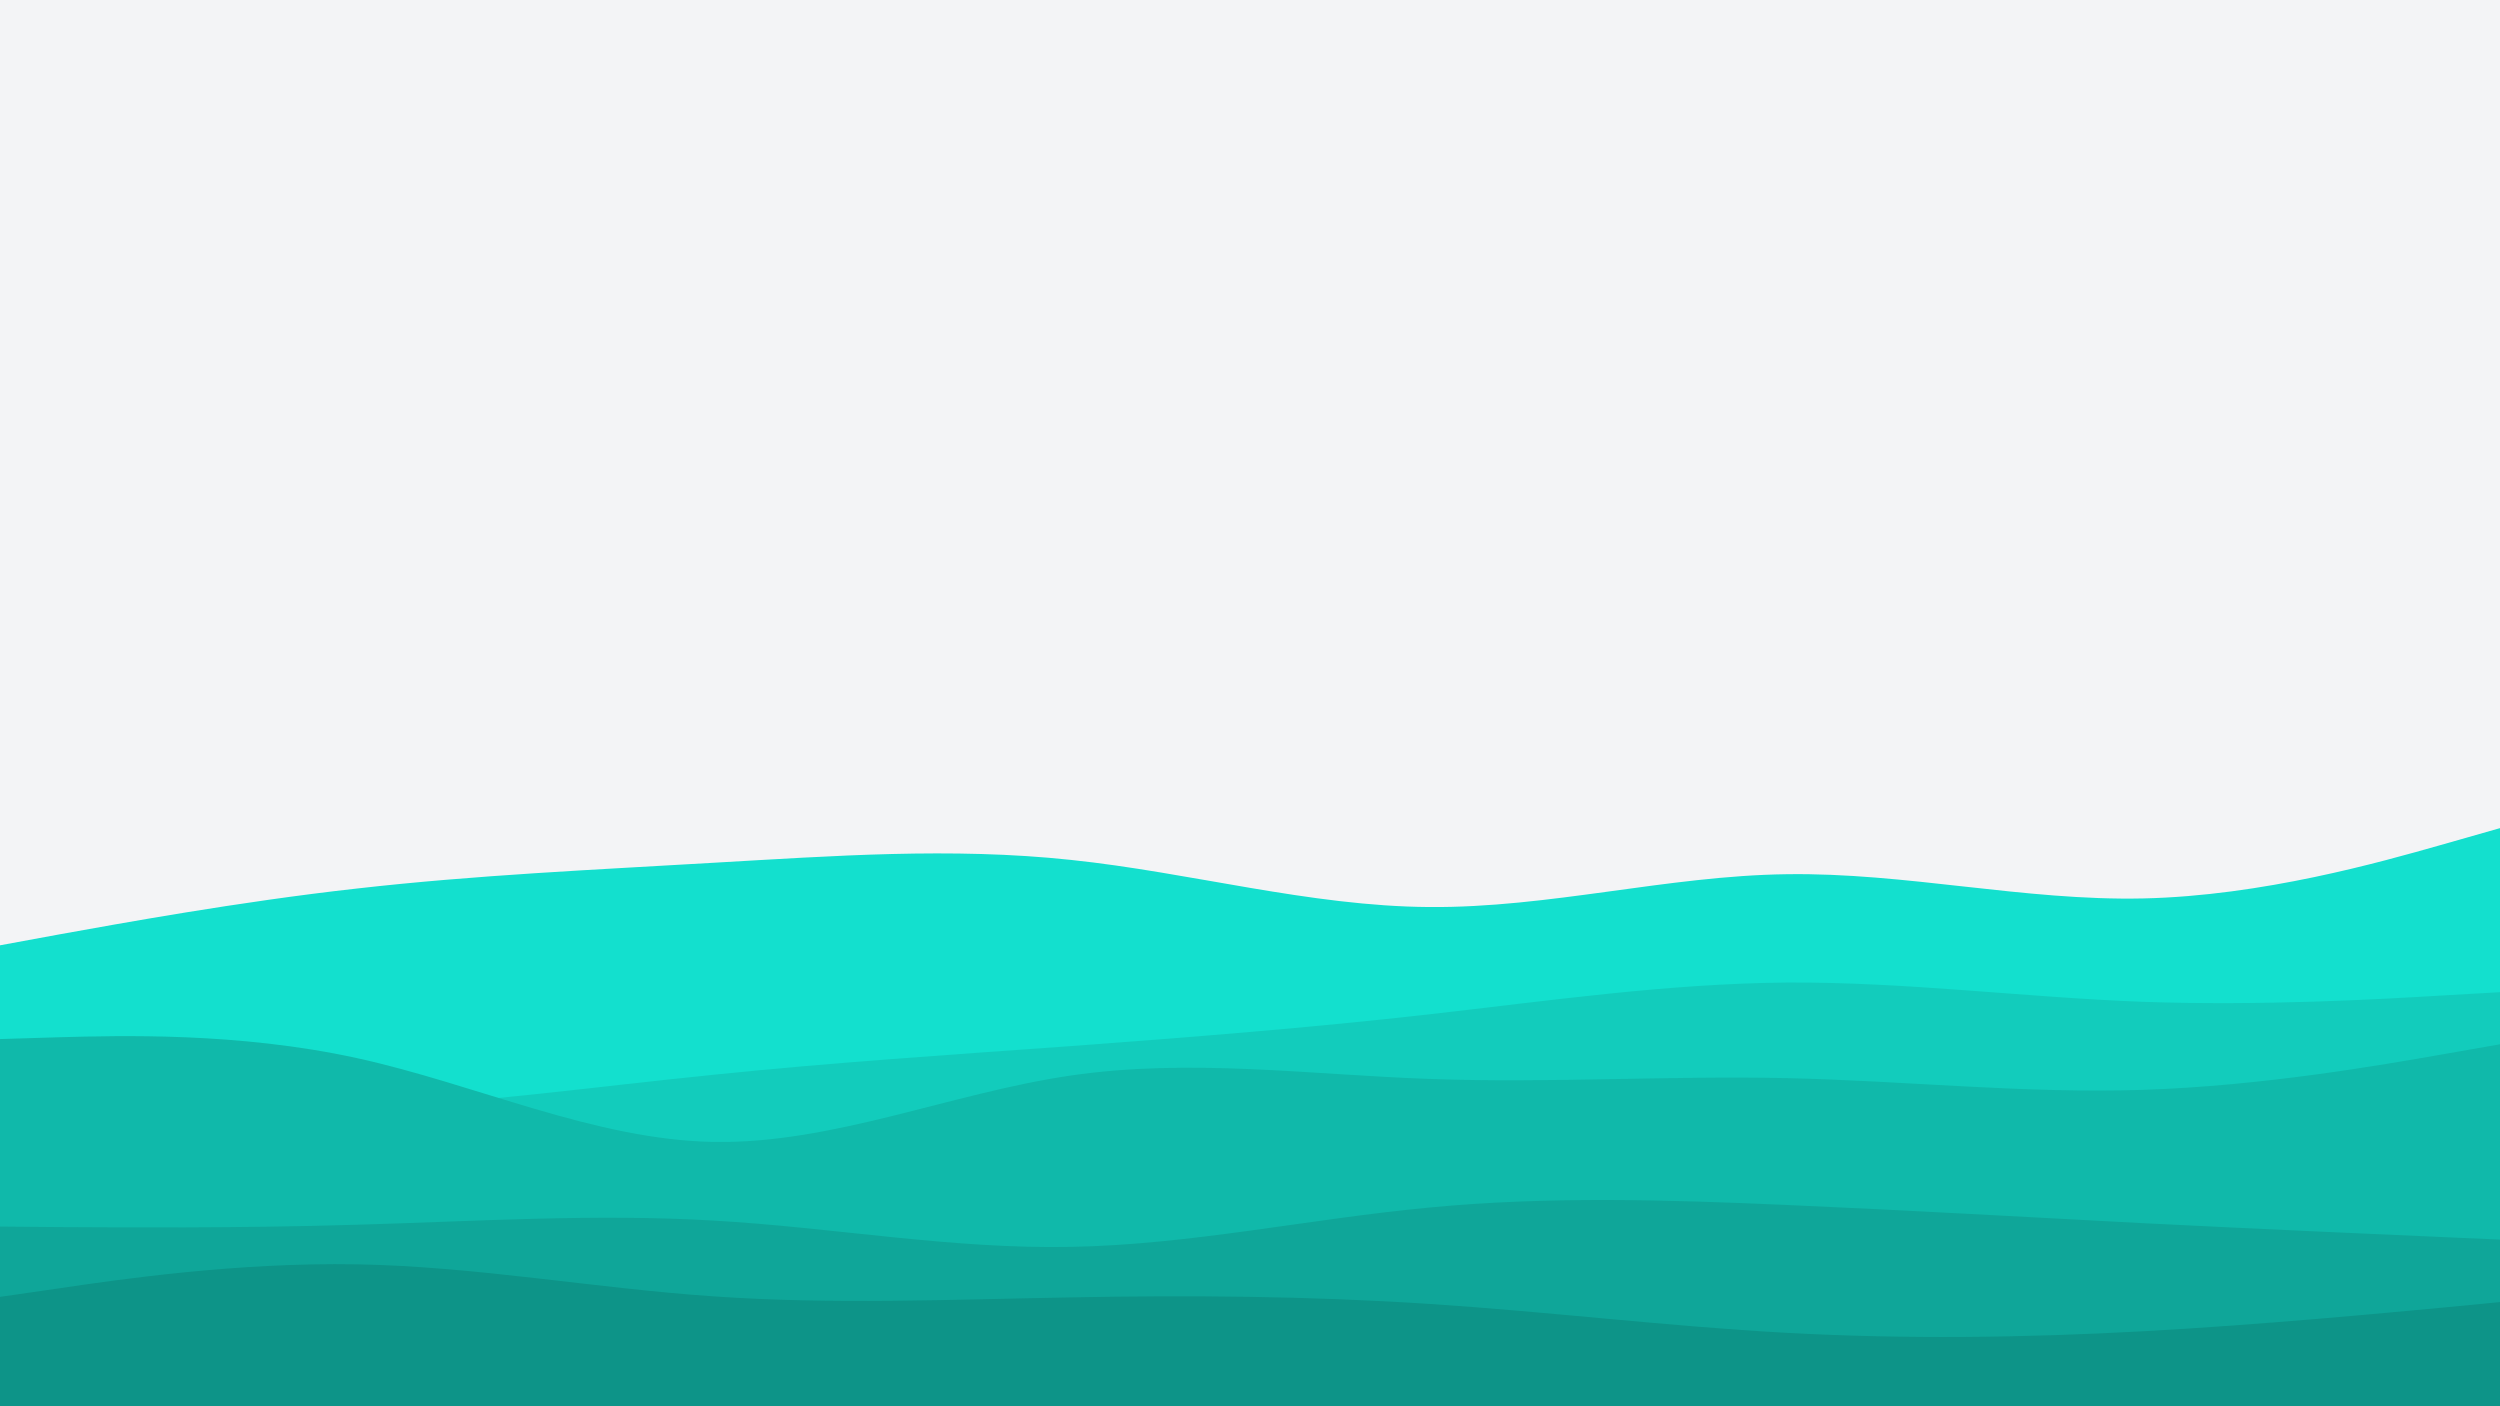 <svg id="visual" viewBox="0 0 960 540" width="960" height="540" xmlns="http://www.w3.org/2000/svg" xmlns:xlink="http://www.w3.org/1999/xlink" version="1.1"><rect x="0" y="0" width="960" height="540" fill="#f3f4f6"></rect><path d="M0 363L22.8 358.8C45.7 354.7 91.3 346.3 137 341.2C182.7 336 228.3 334 274 331.3C319.7 328.7 365.3 325.3 411.2 330.2C457 335 503 348 548.8 348.3C594.7 348.7 640.3 336.3 686 335.7C731.7 335 777.3 346 823 345C868.7 344 914.3 331 937.2 324.5L960 318L960 541L937.2 541C914.3 541 868.7 541 823 541C777.3 541 731.7 541 686 541C640.3 541 594.7 541 548.8 541C503 541 457 541 411.2 541C365.3 541 319.7 541 274 541C228.3 541 182.7 541 137 541C91.3 541 45.7 541 22.8 541L0 541Z" fill="#13e0ce"></path><path d="M0 423L22.8 424.2C45.7 425.3 91.3 427.7 137 425.7C182.7 423.7 228.3 417.3 274 412.7C319.7 408 365.3 405 411.2 401.7C457 398.3 503 394.7 548.8 389.5C594.7 384.3 640.3 377.7 686 377.3C731.7 377 777.3 383 823 384.7C868.7 386.3 914.3 383.7 937.2 382.3L960 381L960 541L937.2 541C914.3 541 868.7 541 823 541C777.3 541 731.7 541 686 541C640.3 541 594.7 541 548.8 541C503 541 457 541 411.2 541C365.3 541 319.7 541 274 541C228.3 541 182.7 541 137 541C91.3 541 45.7 541 22.8 541L0 541Z" fill="#12ccbc"></path><path d="M0 399L22.8 398.3C45.7 397.7 91.3 396.3 137 406.3C182.7 416.3 228.3 437.7 274 438.5C319.7 439.3 365.3 419.7 411.2 413C457 406.3 503 412.7 548.8 414.3C594.7 416 640.3 413 686 414C731.7 415 777.3 420 823 418.5C868.7 417 914.3 409 937.2 405L960 401L960 541L937.2 541C914.3 541 868.7 541 823 541C777.3 541 731.7 541 686 541C640.3 541 594.7 541 548.8 541C503 541 457 541 411.2 541C365.3 541 319.7 541 274 541C228.3 541 182.7 541 137 541C91.3 541 45.7 541 22.8 541L0 541Z" fill="#10b9aa"></path><path d="M0 471L22.8 471.2C45.7 471.3 91.3 471.7 137 470.3C182.7 469 228.3 466 274 468.7C319.7 471.3 365.3 479.7 411.2 478.8C457 478 503 468 548.8 463.7C594.7 459.3 640.3 460.7 686 462.7C731.7 464.7 777.3 467.3 823 469.7C868.7 472 914.3 474 937.2 475L960 476L960 541L937.2 541C914.3 541 868.7 541 823 541C777.3 541 731.7 541 686 541C640.3 541 594.7 541 548.8 541C503 541 457 541 411.2 541C365.3 541 319.7 541 274 541C228.3 541 182.7 541 137 541C91.3 541 45.7 541 22.8 541L0 541Z" fill="#0fa699"></path><path d="M0 498L22.8 494.7C45.7 491.3 91.3 484.7 137 485.5C182.7 486.3 228.3 494.7 274 497.8C319.7 501 365.3 499 411.2 498.2C457 497.3 503 497.7 548.8 500.7C594.7 503.7 640.3 509.3 686 511.8C731.7 514.3 777.3 513.7 823 511.2C868.7 508.7 914.3 504.3 937.2 502.2L960 500L960 541L937.2 541C914.3 541 868.7 541 823 541C777.3 541 731.7 541 686 541C640.3 541 594.7 541 548.8 541C503 541 457 541 411.2 541C365.3 541 319.7 541 274 541C228.3 541 182.7 541 137 541C91.3 541 45.7 541 22.8 541L0 541Z" fill="#0d9488"></path></svg>